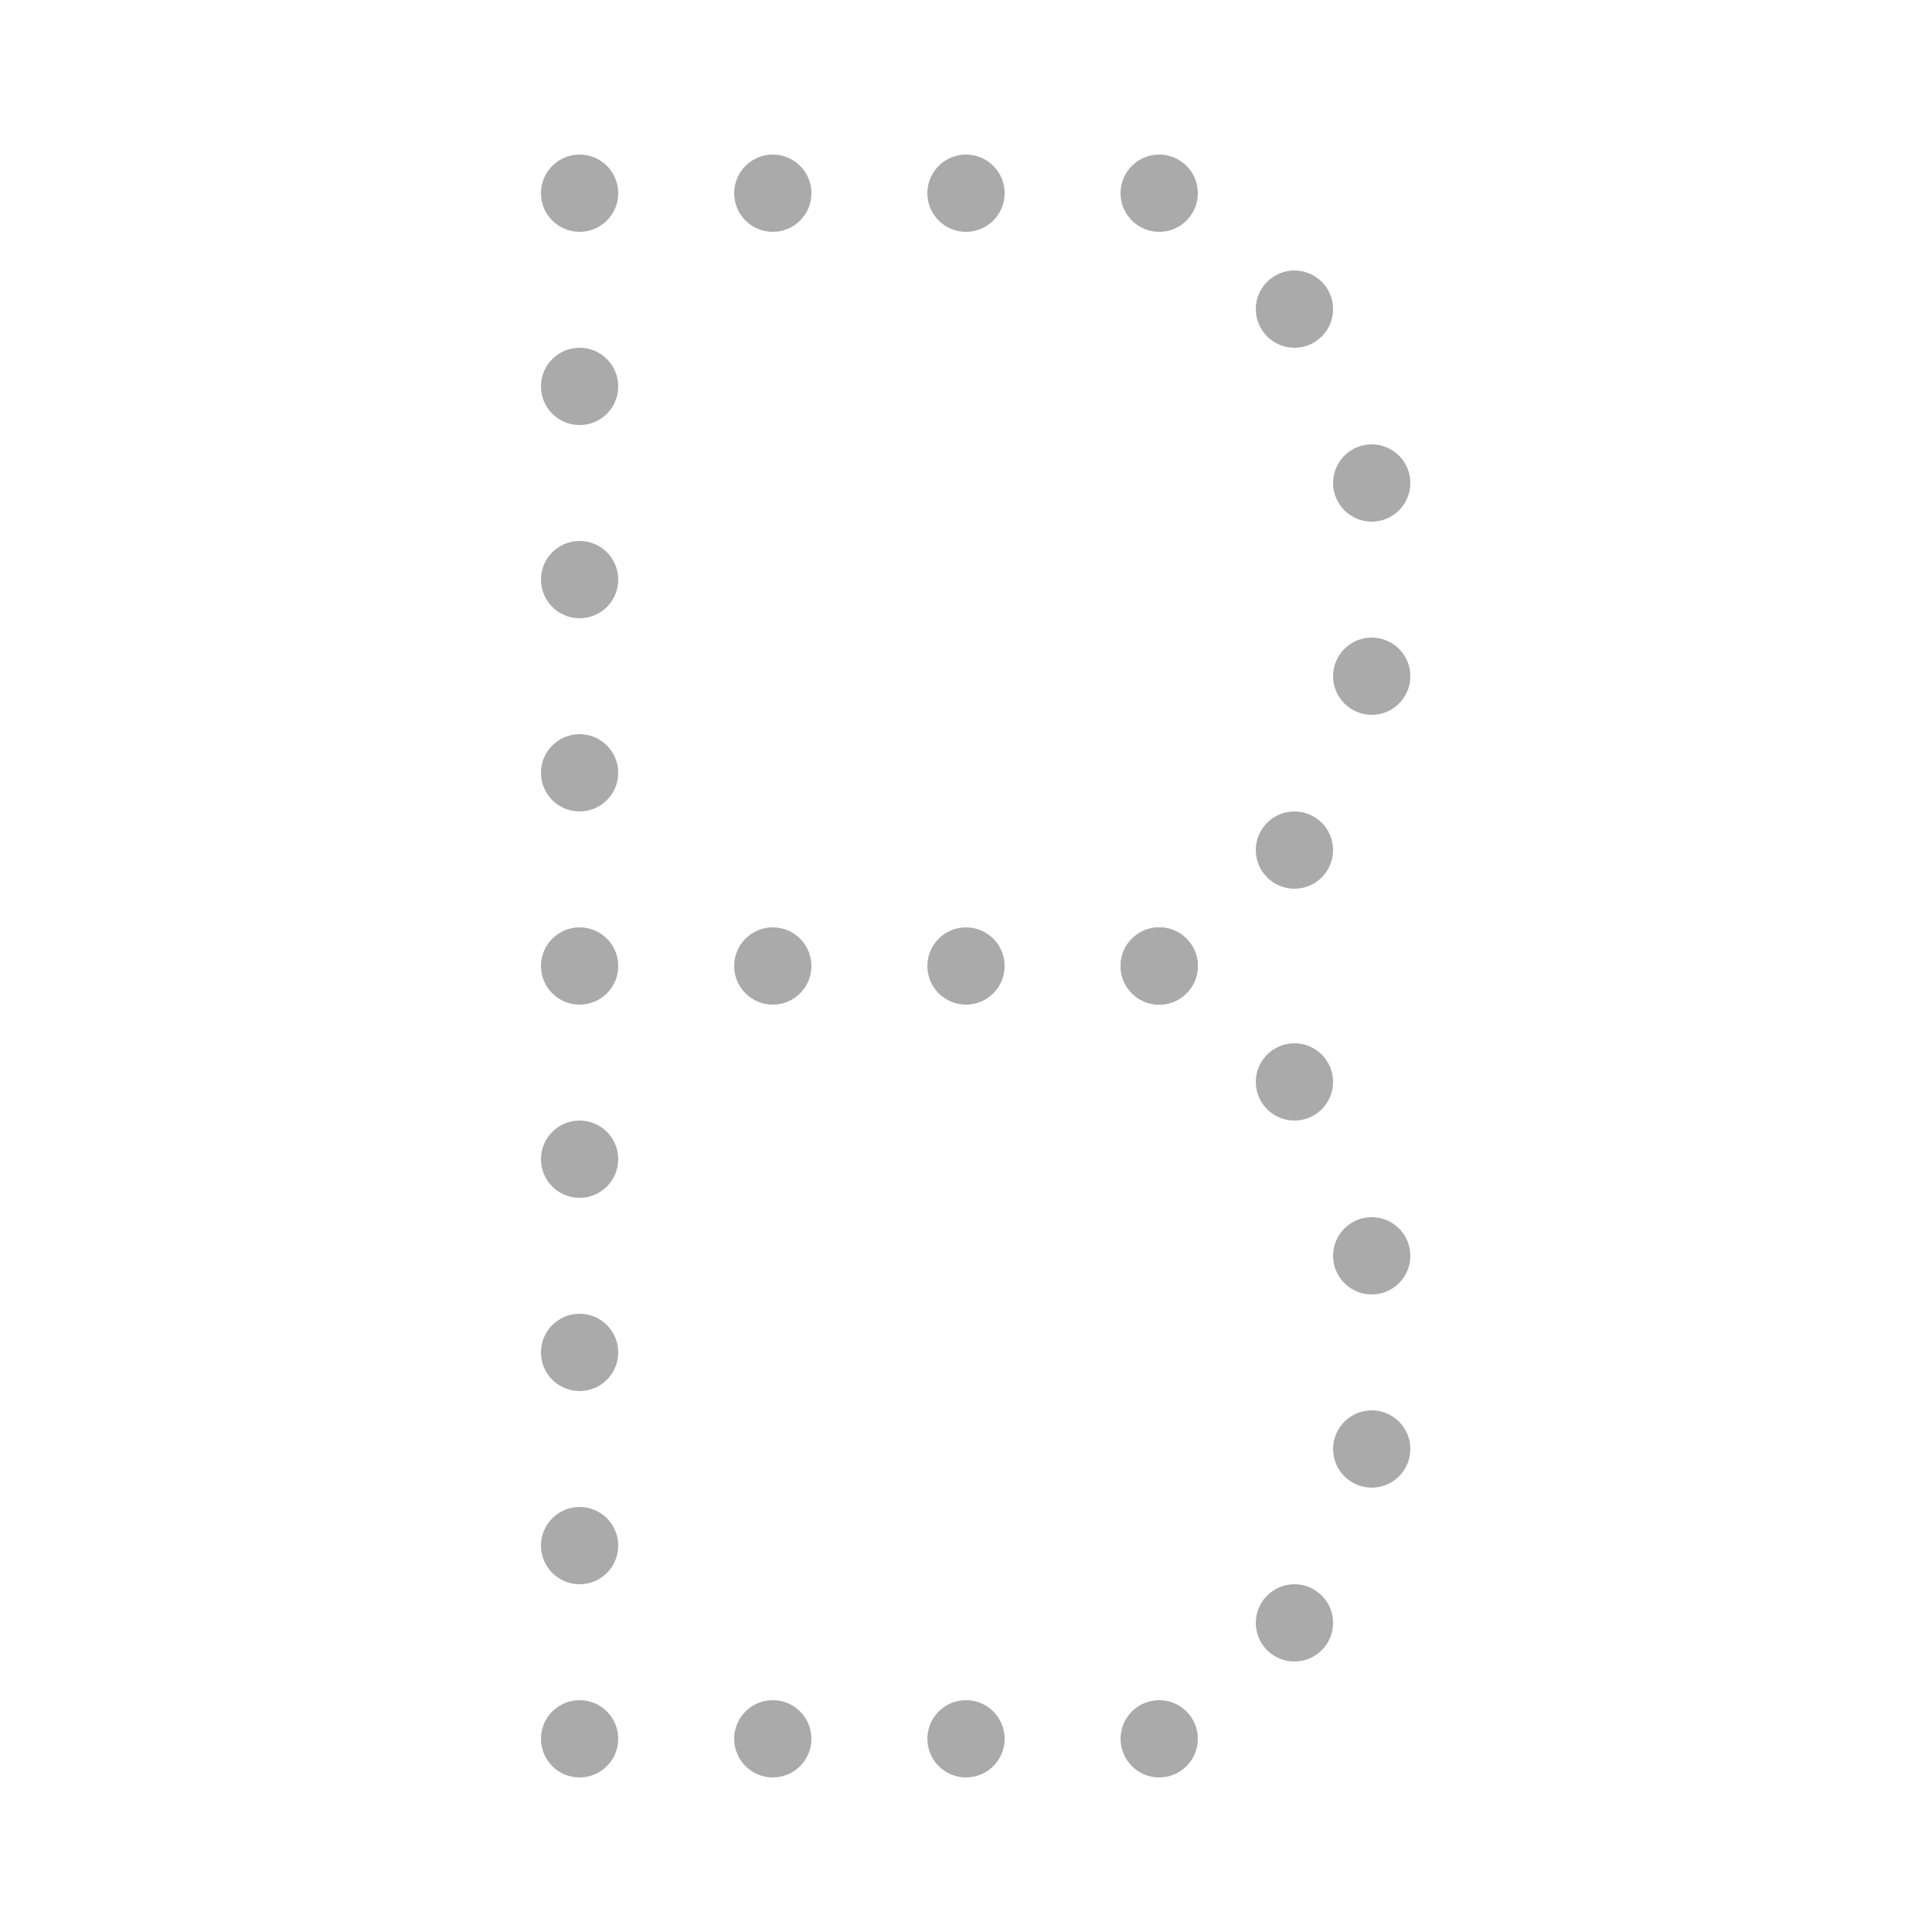 <svg xmlns="http://www.w3.org/2000/svg" width="300" height="300" viewBox="0 0 100 100">
    <circle cx="30" cy="10" r="2" fill="#aaa"></circle>
    <circle cx="30" cy="20" r="2" fill="#aaa"></circle>
    <circle cx="30" cy="30" r="2" fill="#aaa"></circle>
    <circle cx="30" cy="40" r="2" fill="#aaa"></circle>
    <circle cx="30" cy="50" r="2" fill="#aaa"></circle>
    <circle cx="30" cy="60" r="2" fill="#aaa"></circle>
    <circle cx="30" cy="70" r="2" fill="#aaa"></circle>
    <circle cx="30" cy="80" r="2" fill="#aaa"></circle>
    <circle cx="30" cy="90" r="2" fill="#aaa"></circle>
    <circle cx="40" cy="10" r="2" fill="#aaa"></circle>
    <circle cx="40" cy="50" r="2" fill="#aaa"></circle>
    <circle cx="40" cy="90" r="2" fill="#aaa"></circle>
    <circle cx="50" cy="10" r="2" fill="#aaa"></circle>
    <circle cx="50" cy="50" r="2" fill="#aaa"></circle>
    <circle cx="50" cy="90" r="2" fill="#aaa"></circle>
    <circle cx="60" cy="10" r="2" fill="#aaa"></circle>
    <circle cx="67" cy="16" r="2" fill="#aaa"></circle>
    <circle cx="71" cy="25" r="2" fill="#aaa"></circle>
    <circle cx="71" cy="35" r="2" fill="#aaa"></circle>
    <circle cx="67" cy="44" r="2" fill="#aaa"></circle>
    <circle cx="60" cy="50" r="2" fill="#aaa"></circle>
    <circle cx="60" cy="50" r="2" fill="#aaa"></circle>
    <circle cx="67" cy="56" r="2" fill="#aaa"></circle>
    <circle cx="71" cy="65" r="2" fill="#aaa"></circle>
    <circle cx="71" cy="75" r="2" fill="#aaa"></circle>
    <circle cx="67" cy="84" r="2" fill="#aaa"></circle>
    <circle cx="60" cy="90" r="2" fill="#aaa"></circle>
</svg>